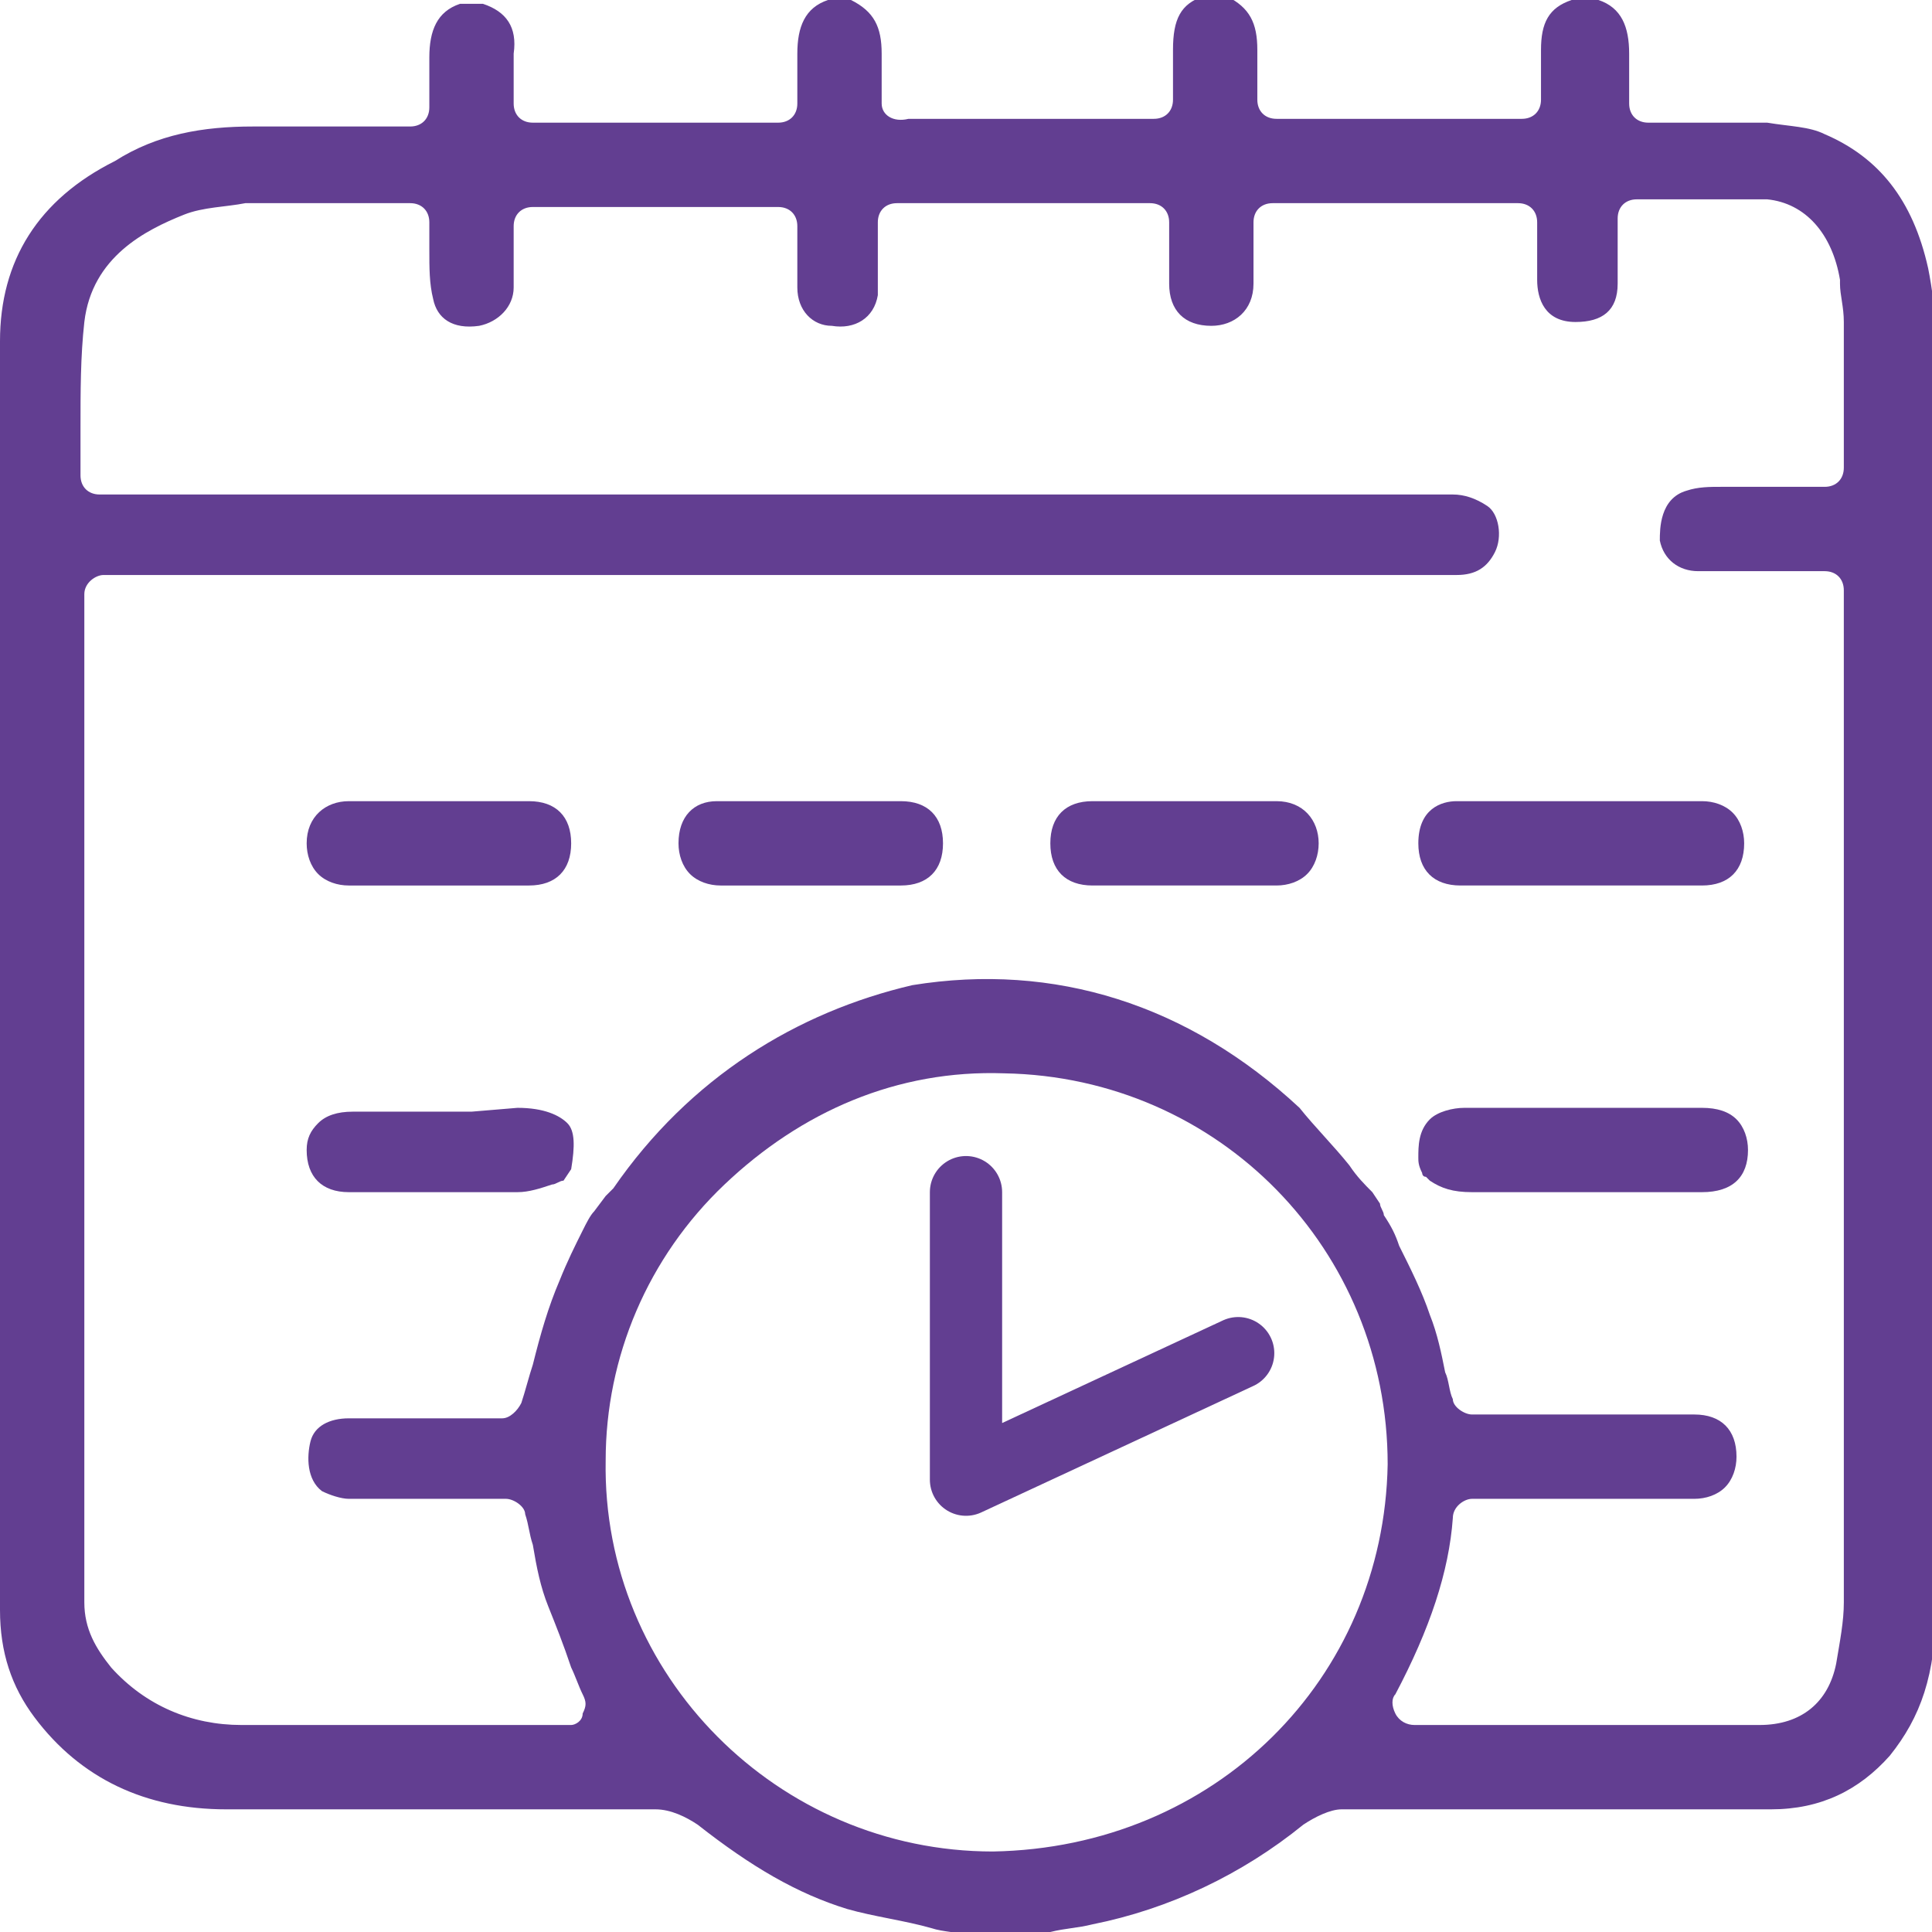<?xml version="1.0" encoding="utf-8"?>
<!-- Generator: Adobe Illustrator 24.3.0, SVG Export Plug-In . SVG Version: 6.00 Build 0)  -->
<svg version="1.1" id="Capa_1" xmlns="http://www.w3.org/2000/svg" xmlns:xlink="http://www.w3.org/1999/xlink" x="0px" y="0px"
	 viewBox="0 0 50.4 50.4" style="enable-background:new 0 0 50.4 50.4;" xml:space="preserve">
<style type="text/css">
	.st0{fill:none;stroke:#623E91;stroke-width:1.885;stroke-linecap:round;stroke-linejoin:round;stroke-miterlimit:10;}
	.st1{fill:none;stroke:#623E91;stroke-width:1.414;stroke-linecap:round;stroke-linejoin:round;stroke-miterlimit:10;}
	.st2{fill:#623E91;}
	.st3{fill:none;stroke:#623E91;stroke-width:2.2;stroke-linecap:round;stroke-linejoin:round;stroke-miterlimit:10;}
	.st4{fill:none;}
	.st5{fill-rule:evenodd;clip-rule:evenodd;fill:#623E91;}
</style>
<g>
	<g>
		<g id="Art8F9_20_">
			<g>
				<path class="st2" d="M0.9,44.8c1.2,1.6,2.9,2.4,5,2.4c2.4,0,4.8,0,7.1,0c1.4,0,2.7,0,4.1,0c0.4,0,0.8,0.2,1.1,0.4
					c1.4,1.1,2.6,1.8,3.9,2.2c0.7,0.2,1.5,0.3,2.2,0.5c0.3,0.1,0.7,0.1,1,0.2h1.6l0.5-0.1c0.4-0.1,0.7-0.1,1.1-0.2
					c2-0.4,3.9-1.3,5.5-2.6c0.3-0.2,0.7-0.4,1-0.4c1.7,0,3.3,0,5,0c2.1,0,4.1,0,6.2,0c1.3,0,2.3-0.5,3.1-1.4c0.8-1,1.2-2.1,1.2-3.9
					c0-11,0-22,0-33c0-0.7-0.1-1.4-0.2-1.9c-0.4-1.8-1.3-2.9-2.7-3.5c-0.4-0.2-0.9-0.2-1.5-0.3c-0.7,0-1.4,0-2.2,0
					c-0.3,0-0.6,0-0.9,0c-0.3,0-0.5-0.2-0.5-0.5l0-0.4c0-0.3,0-0.6,0-0.9c0-0.7-0.2-1.2-0.8-1.4H41c-0.6,0.2-0.8,0.6-0.8,1.3
					c0,0.3,0,0.6,0,0.9l0,0.4c0,0.3-0.2,0.5-0.5,0.5h-6.4c-0.3,0-0.5-0.2-0.5-0.5l0-0.4c0-0.3,0-0.6,0-0.9c0-0.7-0.2-1.1-0.8-1.4
					h-0.6c-0.6,0.2-0.8,0.6-0.8,1.4c0,0.3,0,0.6,0,0.9l0,0.4c0,0.3-0.2,0.5-0.5,0.5h-6.4C23.3,3.2,23,3,23,2.7l0-0.4
					c0-0.3,0-0.6,0-0.9c0-0.7-0.2-1.1-0.8-1.4h-0.6c-0.6,0.2-0.8,0.7-0.8,1.4c0,0.3,0,0.6,0,0.9l0,0.4c0,0.3-0.2,0.5-0.5,0.5h-6.4
					c-0.3,0-0.5-0.2-0.5-0.5l0-0.4c0-0.3,0-0.6,0-0.9c0.1-0.7-0.2-1.1-0.8-1.3H12c-0.6,0.2-0.8,0.7-0.8,1.4c0,0.3,0,0.6,0,0.9l0,0.4
					c0,0.3-0.2,0.5-0.5,0.5c-0.4,0-0.8,0-1.3,0c-0.9,0-1.9,0-2.8,0c-1.3,0-2.5,0.2-3.6,0.9C1,5.2,0,6.8,0,8.9c0,7.9,0,15.8,0,23.6
					l0,9.5C0,43.1,0.3,44,0.9,44.8z M25.9,48.3C25.9,48.3,25.9,48.3,25.9,48.3C25.9,48.3,25.9,48.3,25.9,48.3
					c-5.6,0-10.2-4.6-10.1-10.2c0-2.7,1.1-5.3,3.1-7.2c2-1.9,4.5-3,7.3-2.9c5.6,0.1,10,4.6,10,10.2C36.1,43.8,31.7,48.2,25.9,48.3z
					 M2.2,8.4C2.4,6.7,3.8,6,4.8,5.6c0.5-0.2,1.1-0.2,1.6-0.3c1,0,2,0,3.1,0l1.2,0c0.3,0,0.5,0.2,0.5,0.5c0,0.2,0,0.4,0,0.7
					c0,0.5,0,0.9,0.1,1.3c0.1,0.5,0.5,0.8,1.2,0.7c0.5-0.1,0.9-0.5,0.9-1c0-0.4,0-0.7,0-1.1l0-0.5c0-0.3,0.2-0.5,0.5-0.5h6.4
					c0.3,0,0.5,0.2,0.5,0.5l0,0.5c0,0.4,0,0.7,0,1.1c0,0.6,0.4,1,0.9,1c0.6,0.1,1.1-0.2,1.2-0.8c0-0.1,0-0.2,0-0.4
					c0-0.4,0-0.7,0-1.1l0-0.4c0-0.3,0.2-0.5,0.5-0.5H30c0.3,0,0.5,0.2,0.5,0.5l0,0.5c0,0.4,0,0.7,0,1.1c0,0.7,0.4,1.1,1.1,1.1
					c0,0,0,0,0,0c0.6,0,1.1-0.4,1.1-1.1c0-0.3,0-0.7,0-1.1l0-0.5c0-0.3,0.2-0.5,0.5-0.5h6.4c0.3,0,0.5,0.2,0.5,0.5l0,0.5
					c0,0.3,0,0.7,0,1c0,0.5,0.2,1.1,1,1.1c0.7,0,1.1-0.3,1.1-1c0-0.3,0-0.7,0-1.1c0-0.2,0-0.4,0-0.6c0-0.3,0.2-0.5,0.5-0.5
					c0.3,0,0.7,0,1,0c0.8,0,1.6,0,2.4,0c1,0.1,1.7,0.9,1.9,2.1l0,0.1c0,0.3,0.1,0.6,0.1,1c0,0.9,0,1.8,0,2.7l0,1.1
					c0,0.3-0.2,0.5-0.5,0.5l-0.8,0c-0.6,0-1.2,0-1.7,0l-0.2,0c-0.3,0-0.6,0-0.9,0.1c-0.7,0.2-0.7,1-0.7,1.3c0.1,0.5,0.5,0.8,1,0.8
					c0.7,0,1.5,0,2.3,0l1,0c0.3,0,0.5,0.2,0.5,0.5V21c0,6.9,0,13.8,0,20.8c0,0.5-0.1,1-0.2,1.6c-0.2,1-0.9,1.6-2,1.6
					c-2.1,0-4.3,0-6.5,0l-2.5,0c-0.2,0-0.4-0.1-0.5-0.3c-0.1-0.2-0.1-0.4,0-0.5c0.9-1.7,1.4-3.2,1.5-4.6c0-0.3,0.3-0.5,0.5-0.5
					l2.6,0c1.1,0,2.1,0,3.2,0c0.3,0,0.6-0.1,0.8-0.3c0.2-0.2,0.3-0.5,0.3-0.8c0-0.7-0.4-1.1-1.1-1.1c-1.3,0-2.6,0-4,0l-1.8,0
					c-0.2,0-0.5-0.2-0.5-0.4c-0.1-0.2-0.1-0.5-0.2-0.7c-0.1-0.5-0.2-1-0.4-1.5c-0.2-0.6-0.5-1.2-0.8-1.8c-0.1-0.3-0.2-0.5-0.4-0.8
					c0-0.1-0.1-0.2-0.1-0.3l-0.2-0.3c-0.2-0.2-0.4-0.4-0.6-0.7c-0.4-0.5-0.9-1-1.3-1.5c-2.9-2.7-6.4-3.8-10.1-3.2
					C20.8,26.4,18,28.1,16,31c-0.1,0.1-0.1,0.1-0.2,0.2l-0.3,0.4c-0.1,0.1-0.2,0.3-0.3,0.5c-0.2,0.4-0.4,0.8-0.6,1.3
					c-0.3,0.7-0.5,1.4-0.7,2.2c-0.1,0.3-0.2,0.7-0.3,1c-0.1,0.2-0.3,0.4-0.5,0.4L12,37c-0.9,0-1.9,0-2.9,0c-0.5,0-0.9,0.2-1,0.6
					c-0.1,0.4-0.1,1,0.3,1.3c0.2,0.1,0.5,0.2,0.7,0.2c1,0,2,0,3,0l1.1,0c0.2,0,0.5,0.2,0.5,0.4c0.1,0.3,0.1,0.5,0.2,0.8
					c0.1,0.6,0.2,1.1,0.4,1.6c0.2,0.5,0.4,1,0.6,1.6c0.1,0.2,0.2,0.5,0.3,0.7c0.1,0.2,0.1,0.3,0,0.5C15.2,44.9,15,45,14.9,45l-0.1,0
					c-0.1,0-0.2,0-0.3,0l-1.9,0c-1,0-1.9,0-2.9,0c-1.1,0-2.3,0-3.4,0c-1.3,0-2.5-0.5-3.4-1.5c-0.4-0.5-0.7-1-0.7-1.7
					c0-8.7,0-17.4,0-26c0-0.1,0-0.1,0-0.2l0-0.1c0-0.3,0.3-0.5,0.5-0.5L38,15c0.5,0,0.8-0.2,1-0.6c0.2-0.4,0.1-1-0.2-1.2
					c-0.3-0.2-0.6-0.3-0.9-0.3c-4.2,0-8.4,0-12.6,0l-22.7,0c-0.3,0-0.5-0.2-0.5-0.5c0-0.4,0-0.8,0-1.2C2.1,10.2,2.1,9.3,2.2,8.4z"/>
				<path class="st2" d="M37.1,30.6c0,0,0,0.1,0.1,0.1l0.1,0.1c0.3,0.2,0.6,0.3,1.1,0.3c1.4,0,2.8,0,4.2,0l1.8,0
					c0.8,0,1.2-0.4,1.2-1.1c0-0.3-0.1-0.6-0.3-0.8c-0.2-0.2-0.5-0.3-0.9-0.3c-2.1,0-4.2,0-6.2,0c-0.3,0-0.7,0.1-0.9,0.3
					C37,29.5,37,29.9,37,30.2C37,30.3,37,30.4,37.1,30.6z"/>
				<path class="st2" d="M12.3,29l-3.1,0c-0.4,0-0.7,0.1-0.9,0.3C8.1,29.5,8,29.7,8,30c0,0.7,0.4,1.1,1.1,1.1l1.1,0
					c1.1,0,2.2,0,3.3,0c0.3,0,0.6-0.1,0.9-0.2c0.1,0,0.2-0.1,0.3-0.1l0.2-0.3c0.1-0.6,0.1-1-0.1-1.2c-0.2-0.2-0.6-0.4-1.3-0.4
					L12.3,29z"/>
				<path class="st2" d="M37,22c0,0.7,0.4,1.1,1.1,1.1c0.7,0,1.4,0,2,0l1.1,0l0.9,0l2.3,0c0.7,0,1.1-0.4,1.1-1.1
					c0-0.3-0.1-0.6-0.3-0.8c-0.2-0.2-0.5-0.3-0.8-0.3c-1.1,0-2.1,0-3.2,0c-1.1,0-2.1,0-3.2,0C37.6,20.9,37,21.1,37,22z"/>
				<path class="st2" d="M8,22c0,0.3,0.1,0.6,0.3,0.8c0.2,0.2,0.5,0.3,0.8,0.3c1.6,0,3.1,0,4.7,0c0.7,0,1.1-0.4,1.1-1.1
					c0-0.7-0.4-1.1-1.1-1.1c-0.5,0-1.1,0-1.6,0l-0.7,0l-0.7,0l-1.7,0C8.5,20.9,8,21.3,8,22z"/>
				<path class="st2" d="M31.6,20.9l-0.7,0l-0.7,0c-0.2,0-0.5,0-0.7,0c-0.3,0-0.6,0-1,0c-0.7,0-1.1,0.4-1.1,1.1
					c0,0.7,0.4,1.1,1.1,1.1c1.6,0,3.2,0,4.8,0c0.3,0,0.6-0.1,0.8-0.3c0.2-0.2,0.3-0.5,0.3-0.8c0-0.6-0.4-1.1-1.1-1.1
					C32.7,20.9,32.1,20.9,31.6,20.9z"/>
				<path class="st2" d="M17.7,22c0,0.3,0.1,0.6,0.3,0.8c0.2,0.2,0.5,0.3,0.8,0.3c0.5,0,1.1,0,1.6,0l0.7,0l0.7,0c0.6,0,1.1,0,1.7,0
					c0.7,0,1.1-0.4,1.1-1.1c0-0.7-0.4-1.1-1.1-1.1c-0.8,0-1.7,0-2.5,0c-0.8,0-1.5,0-2.3,0C18.1,20.9,17.7,21.3,17.7,22z"/>
			</g>
		</g>
		<polyline class="st0" points="25.2,31.1 25.2,38.6 32.3,35.3 		"/>
	</g>
</g>
</svg>

